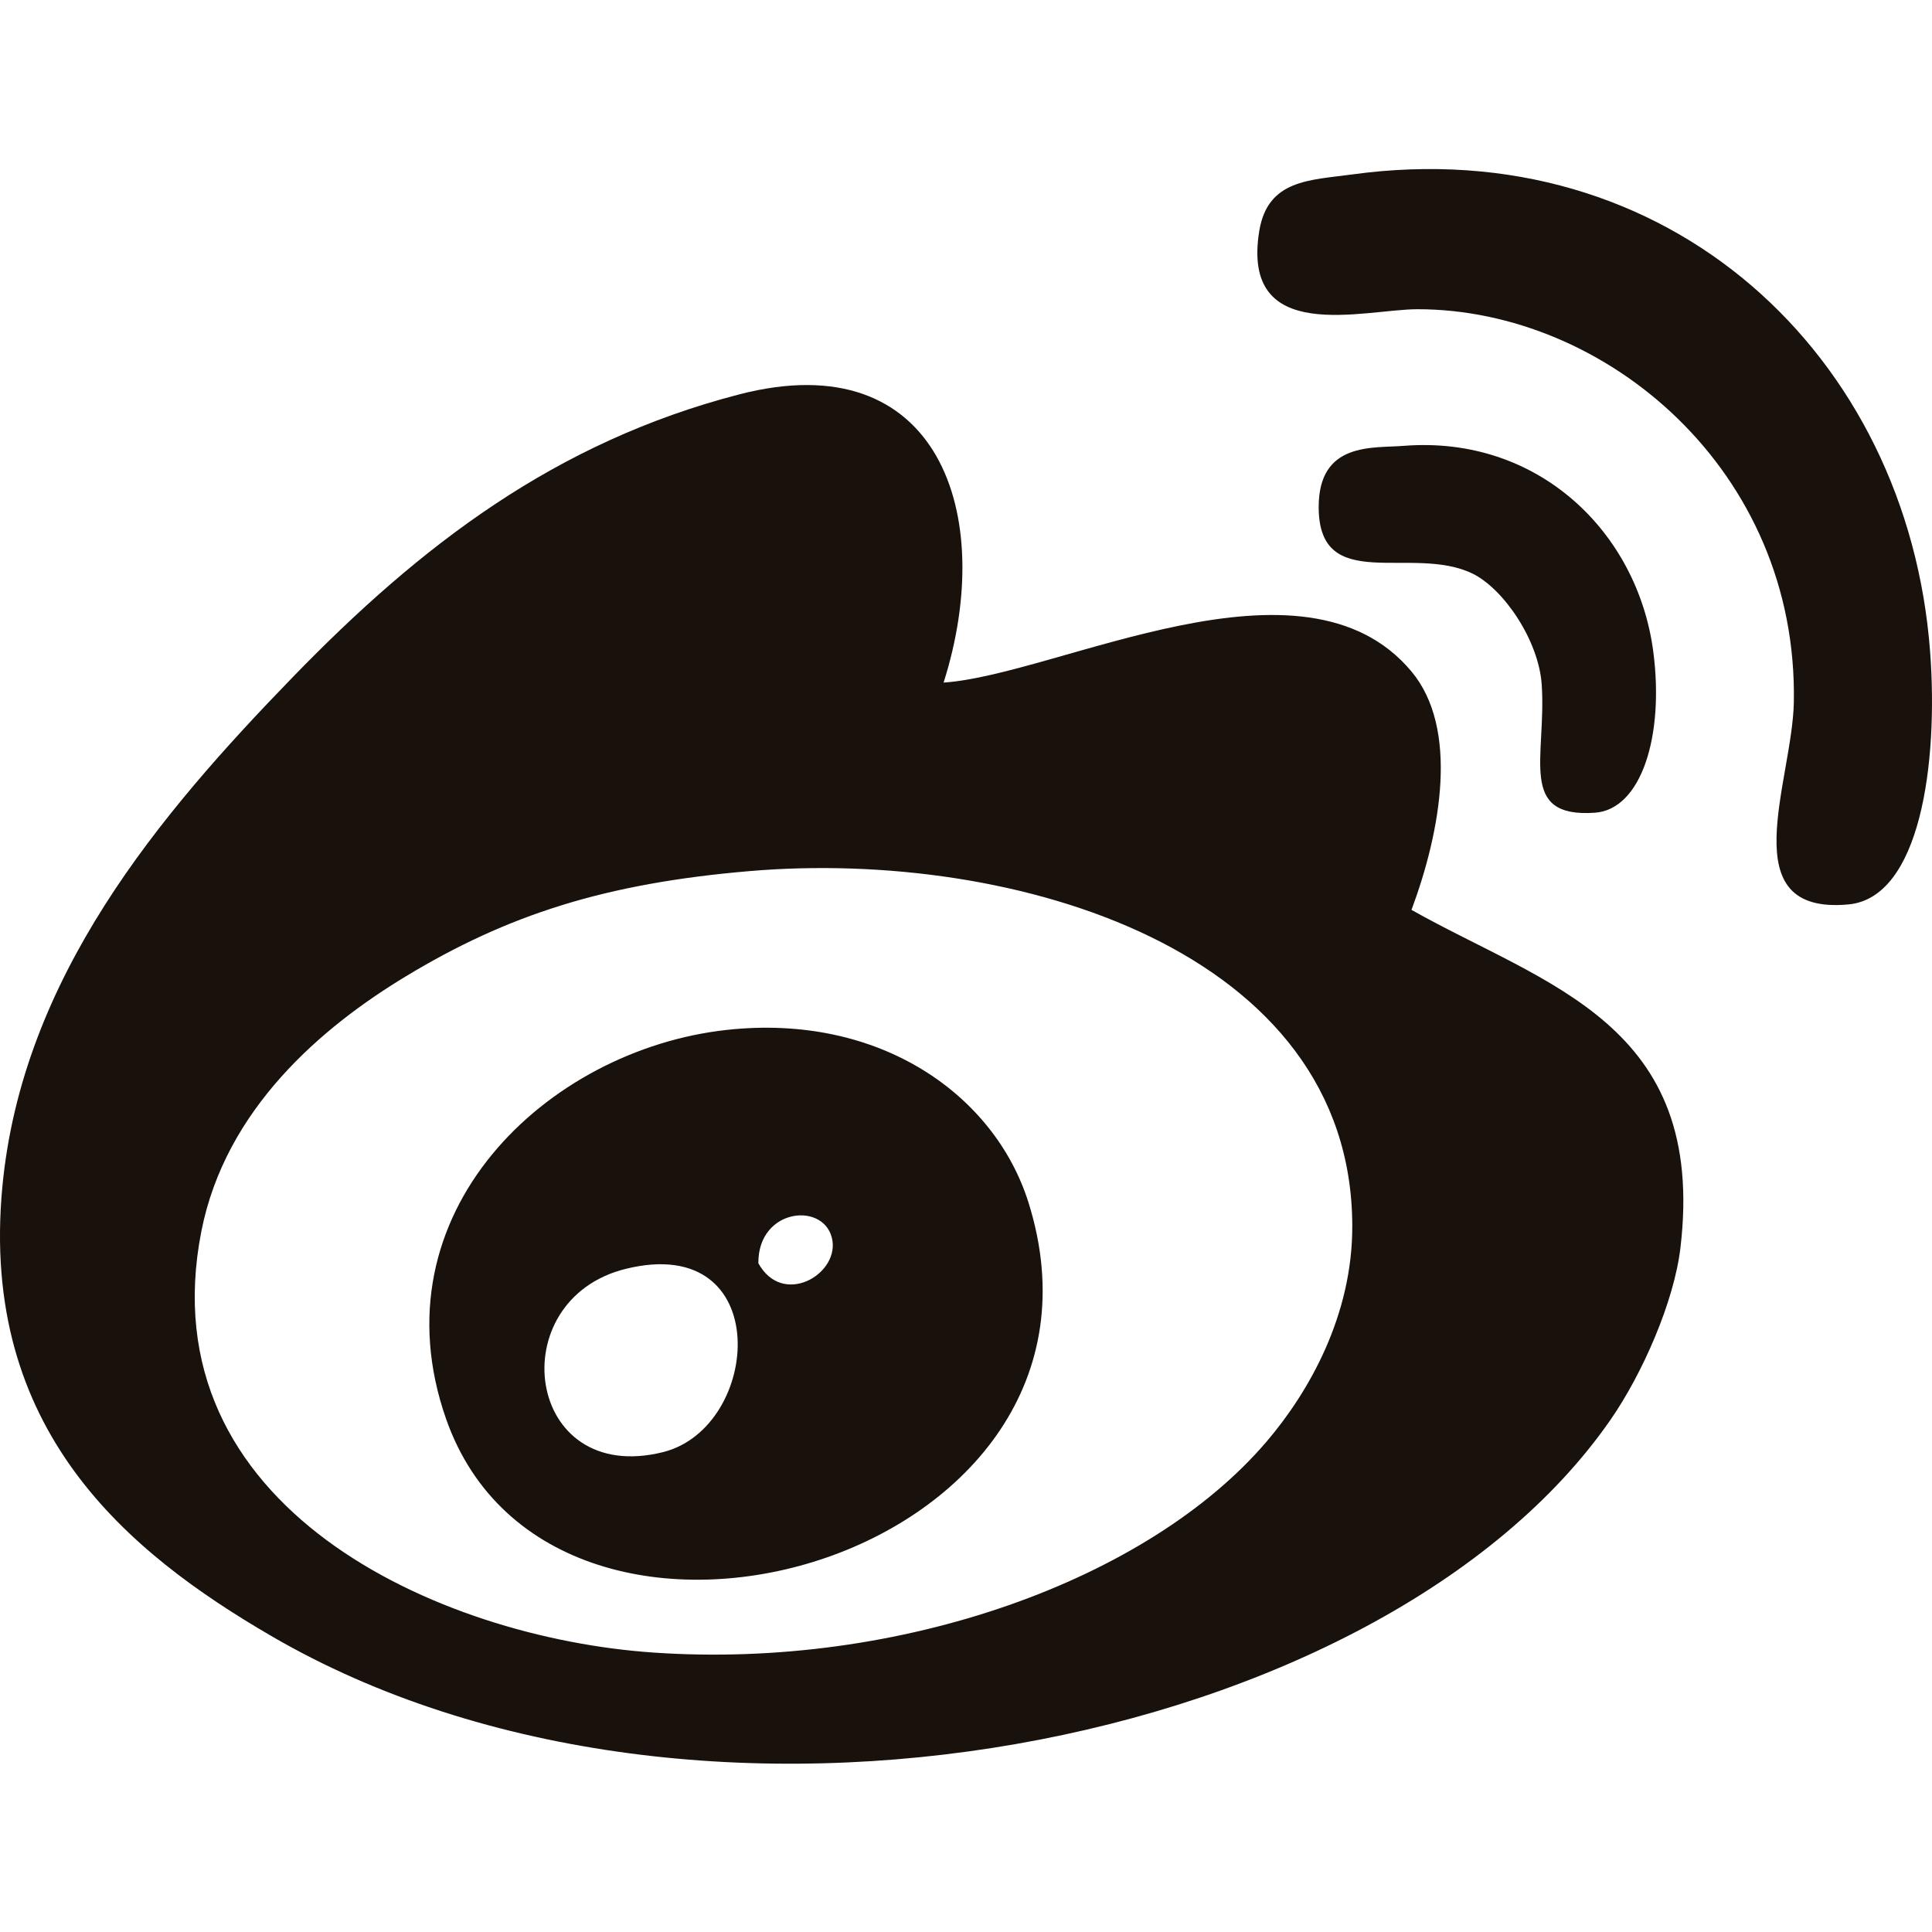 <svg xmlns="http://www.w3.org/2000/svg" width="80" height="80" viewBox="0 0 80 80">
    <path fill="#19110B" fill-rule="evenodd" d="M52.434 59.707c-4.872 5.701-15.135 9.431-25.39 8.721-8.874-.61-20.958-5.993-18.706-17.443 1-5.09 5.024-8.475 8.462-10.554 4.213-2.549 8.251-3.854 14.254-4.362 10.975-.93 24.919 3.284 24.941 14.69.011 3.695-1.78 6.866-3.56 8.948m6.012-22.031c5.562 3.135 12.242 4.696 11.135 14.002-.265 2.23-1.574 5.209-2.893 7.111-9.4 13.56-37.752 19.26-55.457 8.953C5.294 64.284-.851 59.226.097 49.148c.816-8.672 6.475-15.39 12.028-21.112 5.297-5.462 10.883-9.736 18.484-11.705 8.247-2.138 10.684 4.948 8.463 11.934 4.776-.33 14.9-5.825 19.375-.459 1.973 2.365 1.218 6.6 0 9.87zm21.475-10.69c.347 4.637-.414 10.193-3.387 10.465-4.853.445-2.322-5.059-2.256-8.371.176-9.604-7.784-16.276-15.582-16.276-2.211 0-7.342 1.541-6.551-3.257.356-2.114 2.096-2.085 3.838-2.323 13.115-1.802 23.017 7.49 23.938 19.762zM66.04 33.653c-3.204.223-2.005-2.297-2.2-5.294-.121-1.845-1.582-3.978-2.859-4.604-2.503-1.226-6.377.894-6.377-2.76 0-2.714 2.25-2.43 3.52-2.533 5.569-.443 9.684 3.574 10.334 8.515.461 3.505-.498 6.542-2.418 6.676zM31.402 52.307c-.02-2.325 2.83-2.568 3.07-.918.2 1.426-2.079 2.718-3.07.918zm-3.947 7.822c-5.718 1.426-6.721-6.32-1.534-7.591 6.176-1.515 5.626 6.57 1.534 7.591zm2.632-17.482c-7.446.818-14.595 7.588-11.618 16.1 4.45 12.728 28.783 5.84 24.113-8.97-1.4-4.428-6.138-7.829-12.495-7.13z"/>
</svg>
